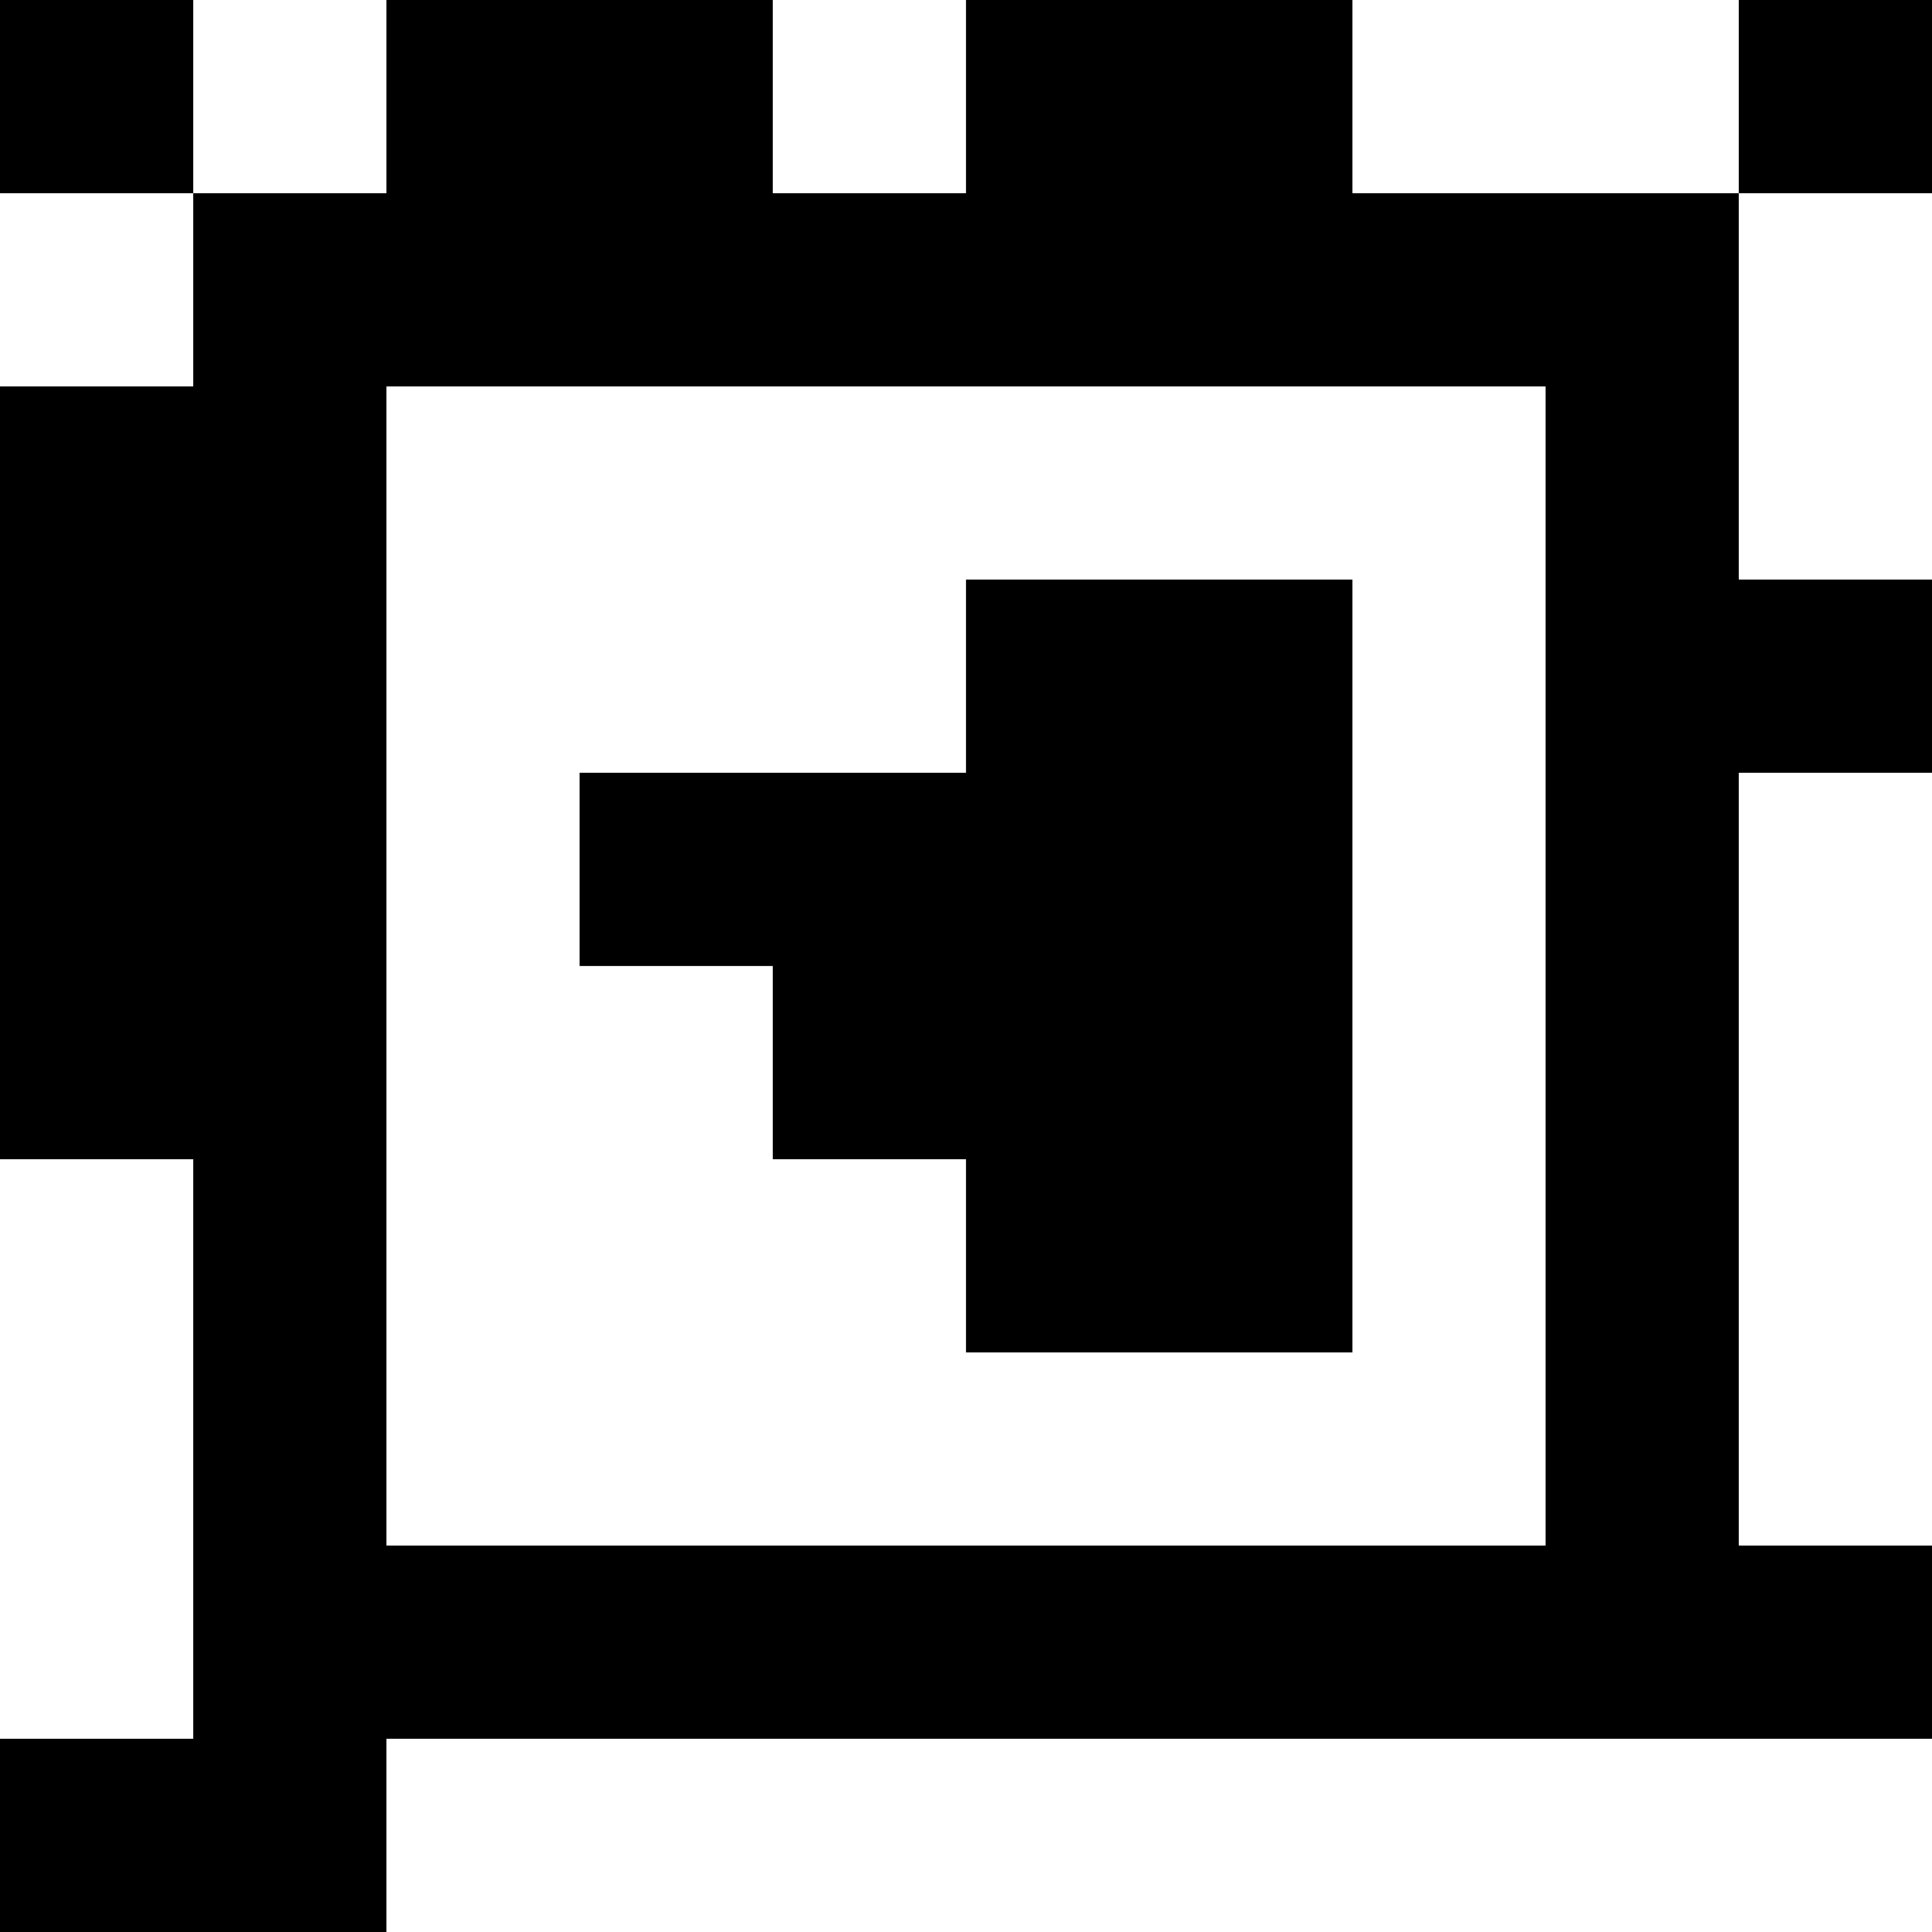 <?xml version="1.0" standalone="yes"?>
<svg xmlns="http://www.w3.org/2000/svg" width="100" height="100">
<rect width="100%" height="100%" fill="#808080" stroke="none"/>
<path style="fill:#000000; stroke:none;" d="M0 0L0 10L10 10L10 20L0 20L0 60L10 60L10 90L0 90L0 100L20 100L20 90L100 90L100 80L90 80L90 40L100 40L100 30L90 30L90 10L100 10L100 0L90 0L90 10L70 10L70 0L50 0L50 10L40 10L40 0L20 0L20 10L10 10L10 0L0 0z"/>
<path style="fill:#ffffff; stroke:none;" d="M10 0L10 10L20 10L20 0L10 0M40 0L40 10L50 10L50 0L40 0M70 0L70 10L90 10L90 0L70 0M0 10L0 20L10 20L10 10L0 10M90 10L90 30L100 30L100 10L90 10M20 20L20 80L80 80L80 20L20 20z"/>
<path style="fill:#000000; stroke:none;" d="M50 30L50 40L30 40L30 50L40 50L40 60L50 60L50 70L70 70L70 30L50 30z"/>
<path style="fill:#ffffff; stroke:none;" d="M90 40L90 80L100 80L100 40L90 40M0 60L0 90L10 90L10 60L0 60M20 90L20 100L100 100L100 90L20 90z"/>
</svg>
